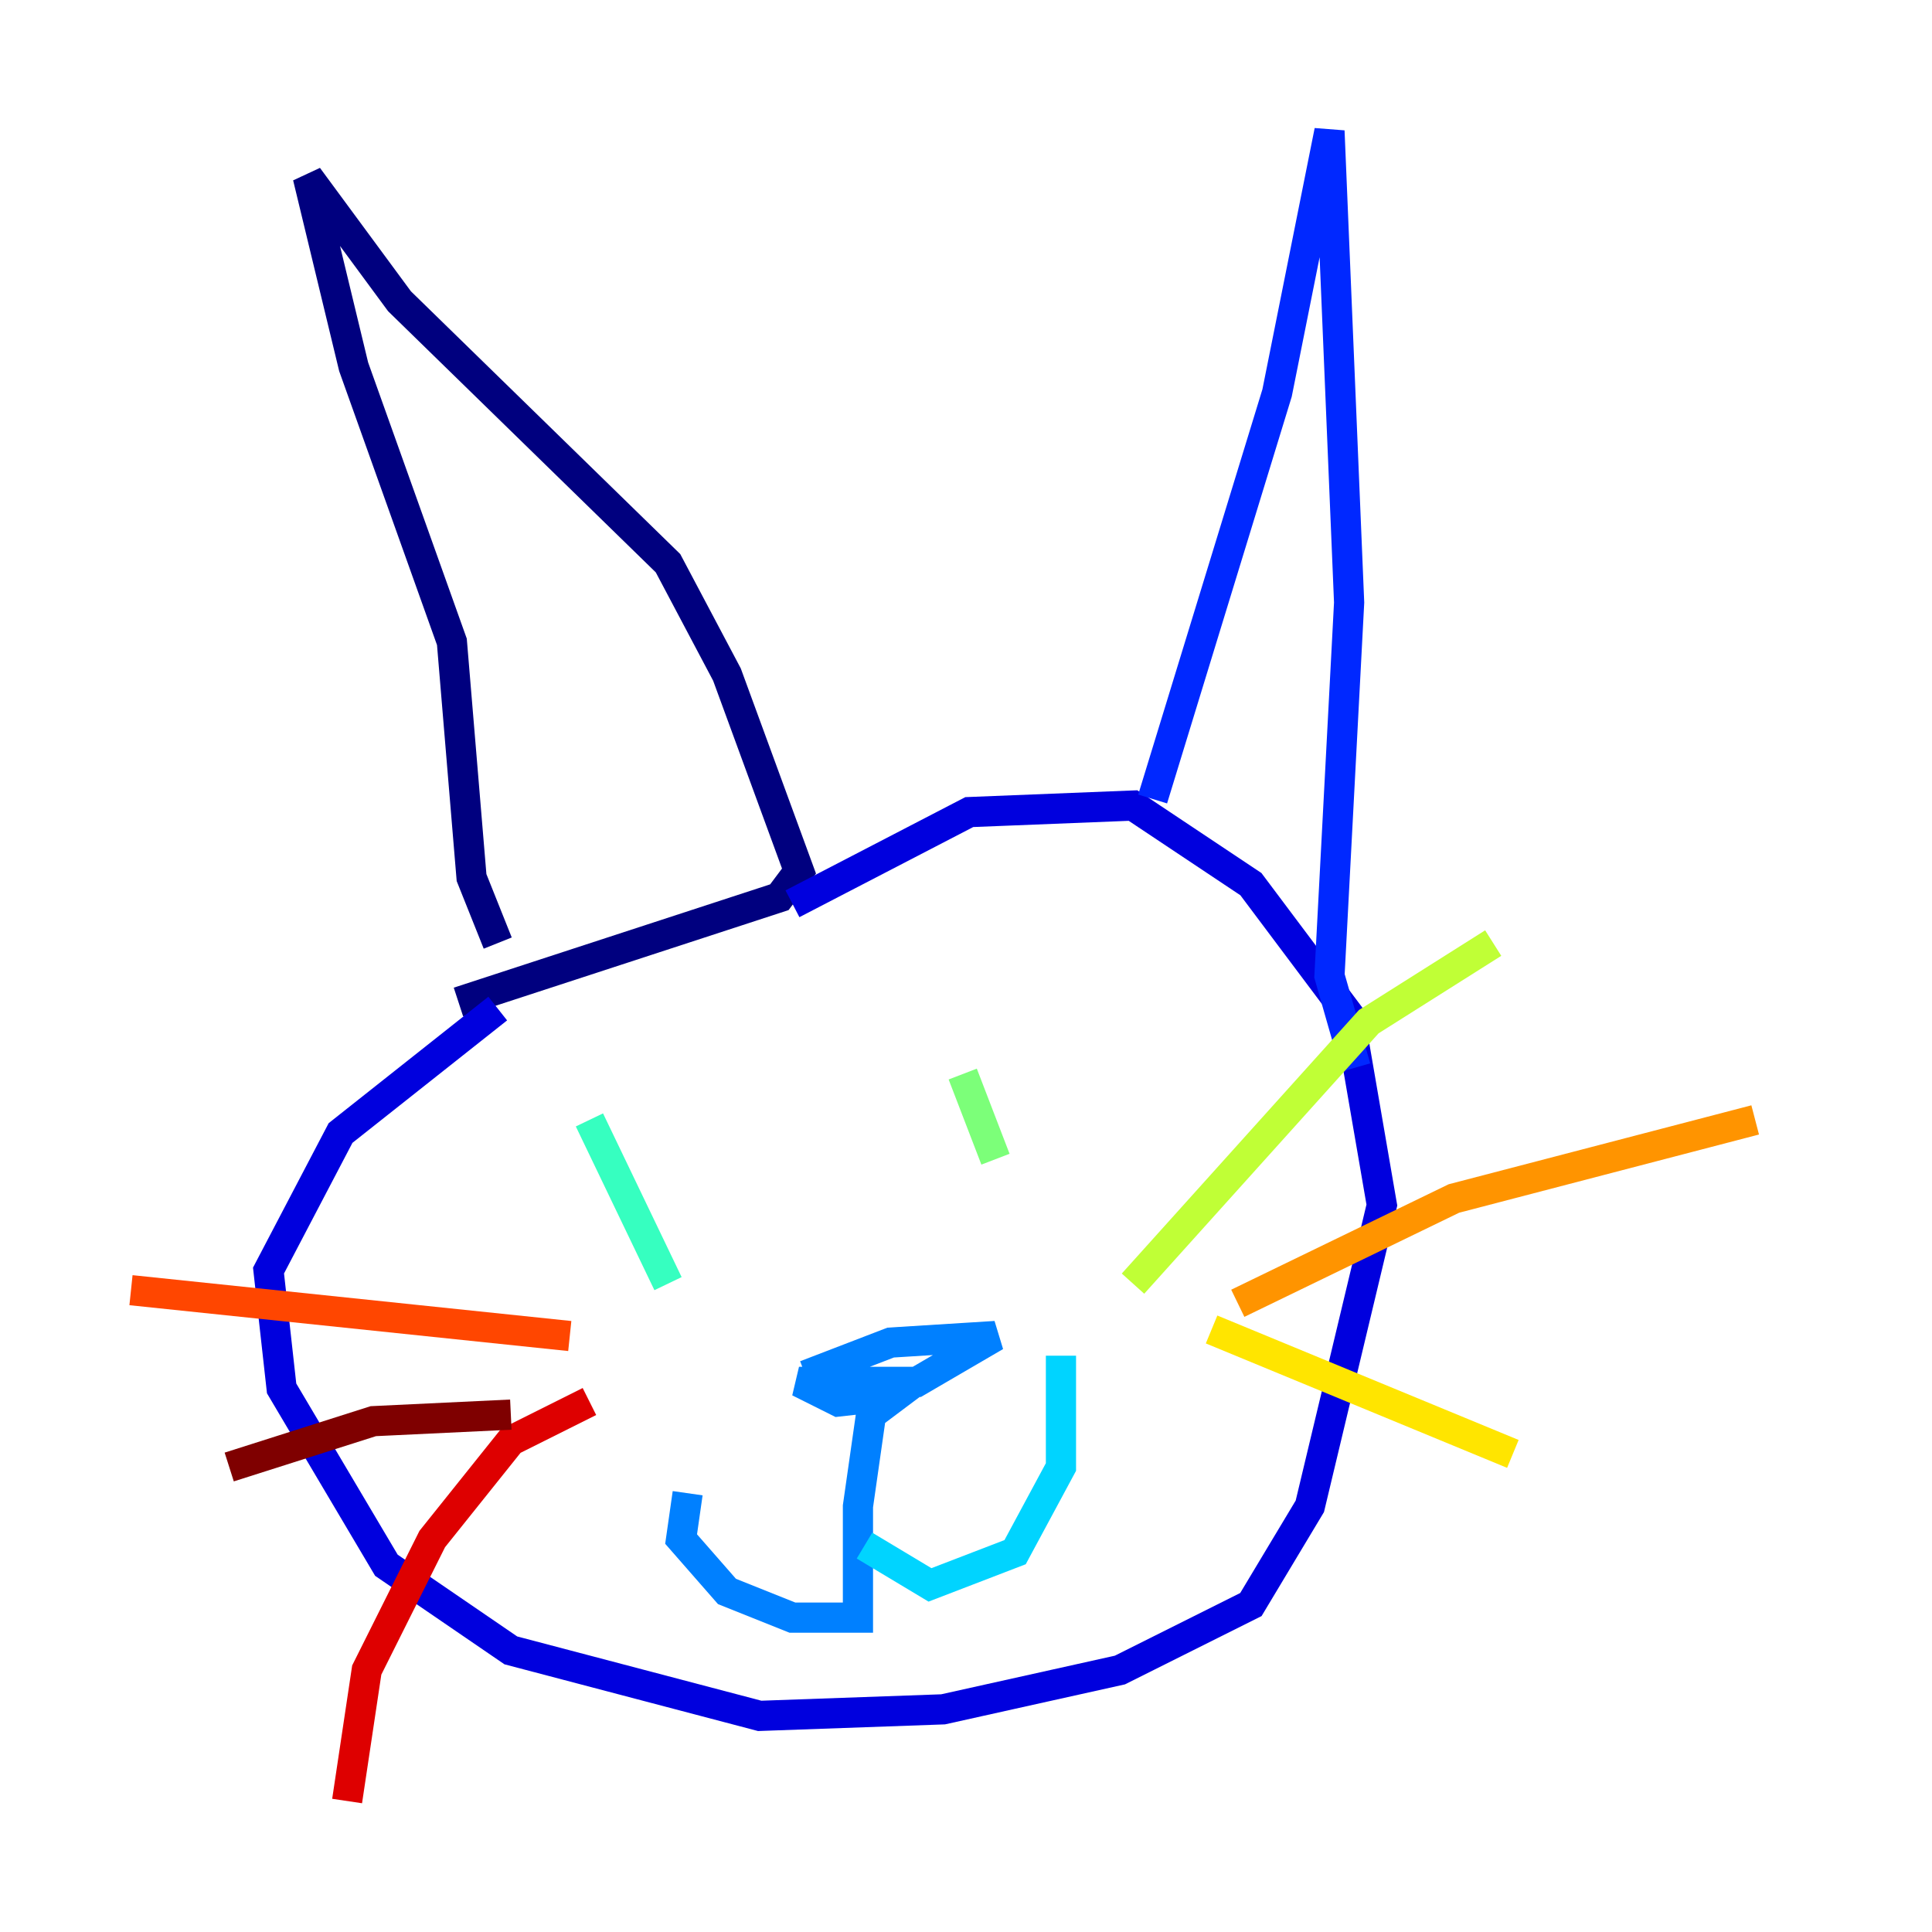 <?xml version="1.0" encoding="utf-8" ?>
<svg baseProfile="tiny" height="128" version="1.2" viewBox="0,0,128,128" width="128" xmlns="http://www.w3.org/2000/svg" xmlns:ev="http://www.w3.org/2001/xml-events" xmlns:xlink="http://www.w3.org/1999/xlink"><defs /><polyline fill="none" points="32.976,62.481 31.241,58.142 29.939,42.522 23.43,24.298 20.393,11.715 26.468,19.959 44.258,37.315 48.163,44.691 52.936,57.709 51.634,59.444 30.373,66.386" stroke="#00007f" stroke-width="2" /><polyline fill="none" points="52.502,59.878 64.217,53.803 75.064,53.37 82.875,58.576 89.383,67.254 91.552,79.837 86.78,99.797 82.875,106.305 74.197,110.644 62.481,113.248 50.332,113.681 33.844,109.342 25.6,103.702 18.658,91.986 17.79,84.176 22.563,75.064 32.976,66.82" stroke="#0000de" stroke-width="2" /><polyline fill="none" points="76.366,52.936 84.61,26.034 88.081,8.678 89.383,39.919 88.081,64.651 89.817,70.725" stroke="#0028ff" stroke-width="2" /><polyline fill="none" points="53.37,91.119 59.01,88.949 65.953,88.515 60.746,91.552 52.936,91.552 55.539,92.854 59.444,92.42 57.709,93.722 56.841,99.797 56.841,107.173 52.502,107.173 48.163,105.437 45.125,101.966 45.559,98.929" stroke="#0080ff" stroke-width="2" /><polyline fill="none" points="57.275,102.4 61.614,105.003 67.254,102.834 70.291,97.193 70.291,89.817" stroke="#00d4ff" stroke-width="2" /><polyline fill="none" points="39.051,74.197 44.258,85.044" stroke="#36ffc0" stroke-width="2" /><polyline fill="none" points="63.783,71.159 65.953,76.8" stroke="#7cff79" stroke-width="2" /><polyline fill="none" points="75.064,85.044 90.685,67.688 98.929,62.481" stroke="#c0ff36" stroke-width="2" /><polyline fill="none" points="80.271,88.081 100.231,96.325" stroke="#ffe500" stroke-width="2" /><polyline fill="none" points="82.007,86.346 96.325,79.403 116.285,74.197" stroke="#ff9400" stroke-width="2" /><polyline fill="none" points="37.749,88.515 8.678,85.478" stroke="#ff4600" stroke-width="2" /><polyline fill="none" points="39.051,92.854 33.844,95.458 28.637,101.966 24.298,110.644 22.997,119.322" stroke="#de0000" stroke-width="2" /><polyline fill="none" points="33.844,93.722 24.732,94.156 15.186,97.193" stroke="#7f0000" stroke-width="2" /></svg>